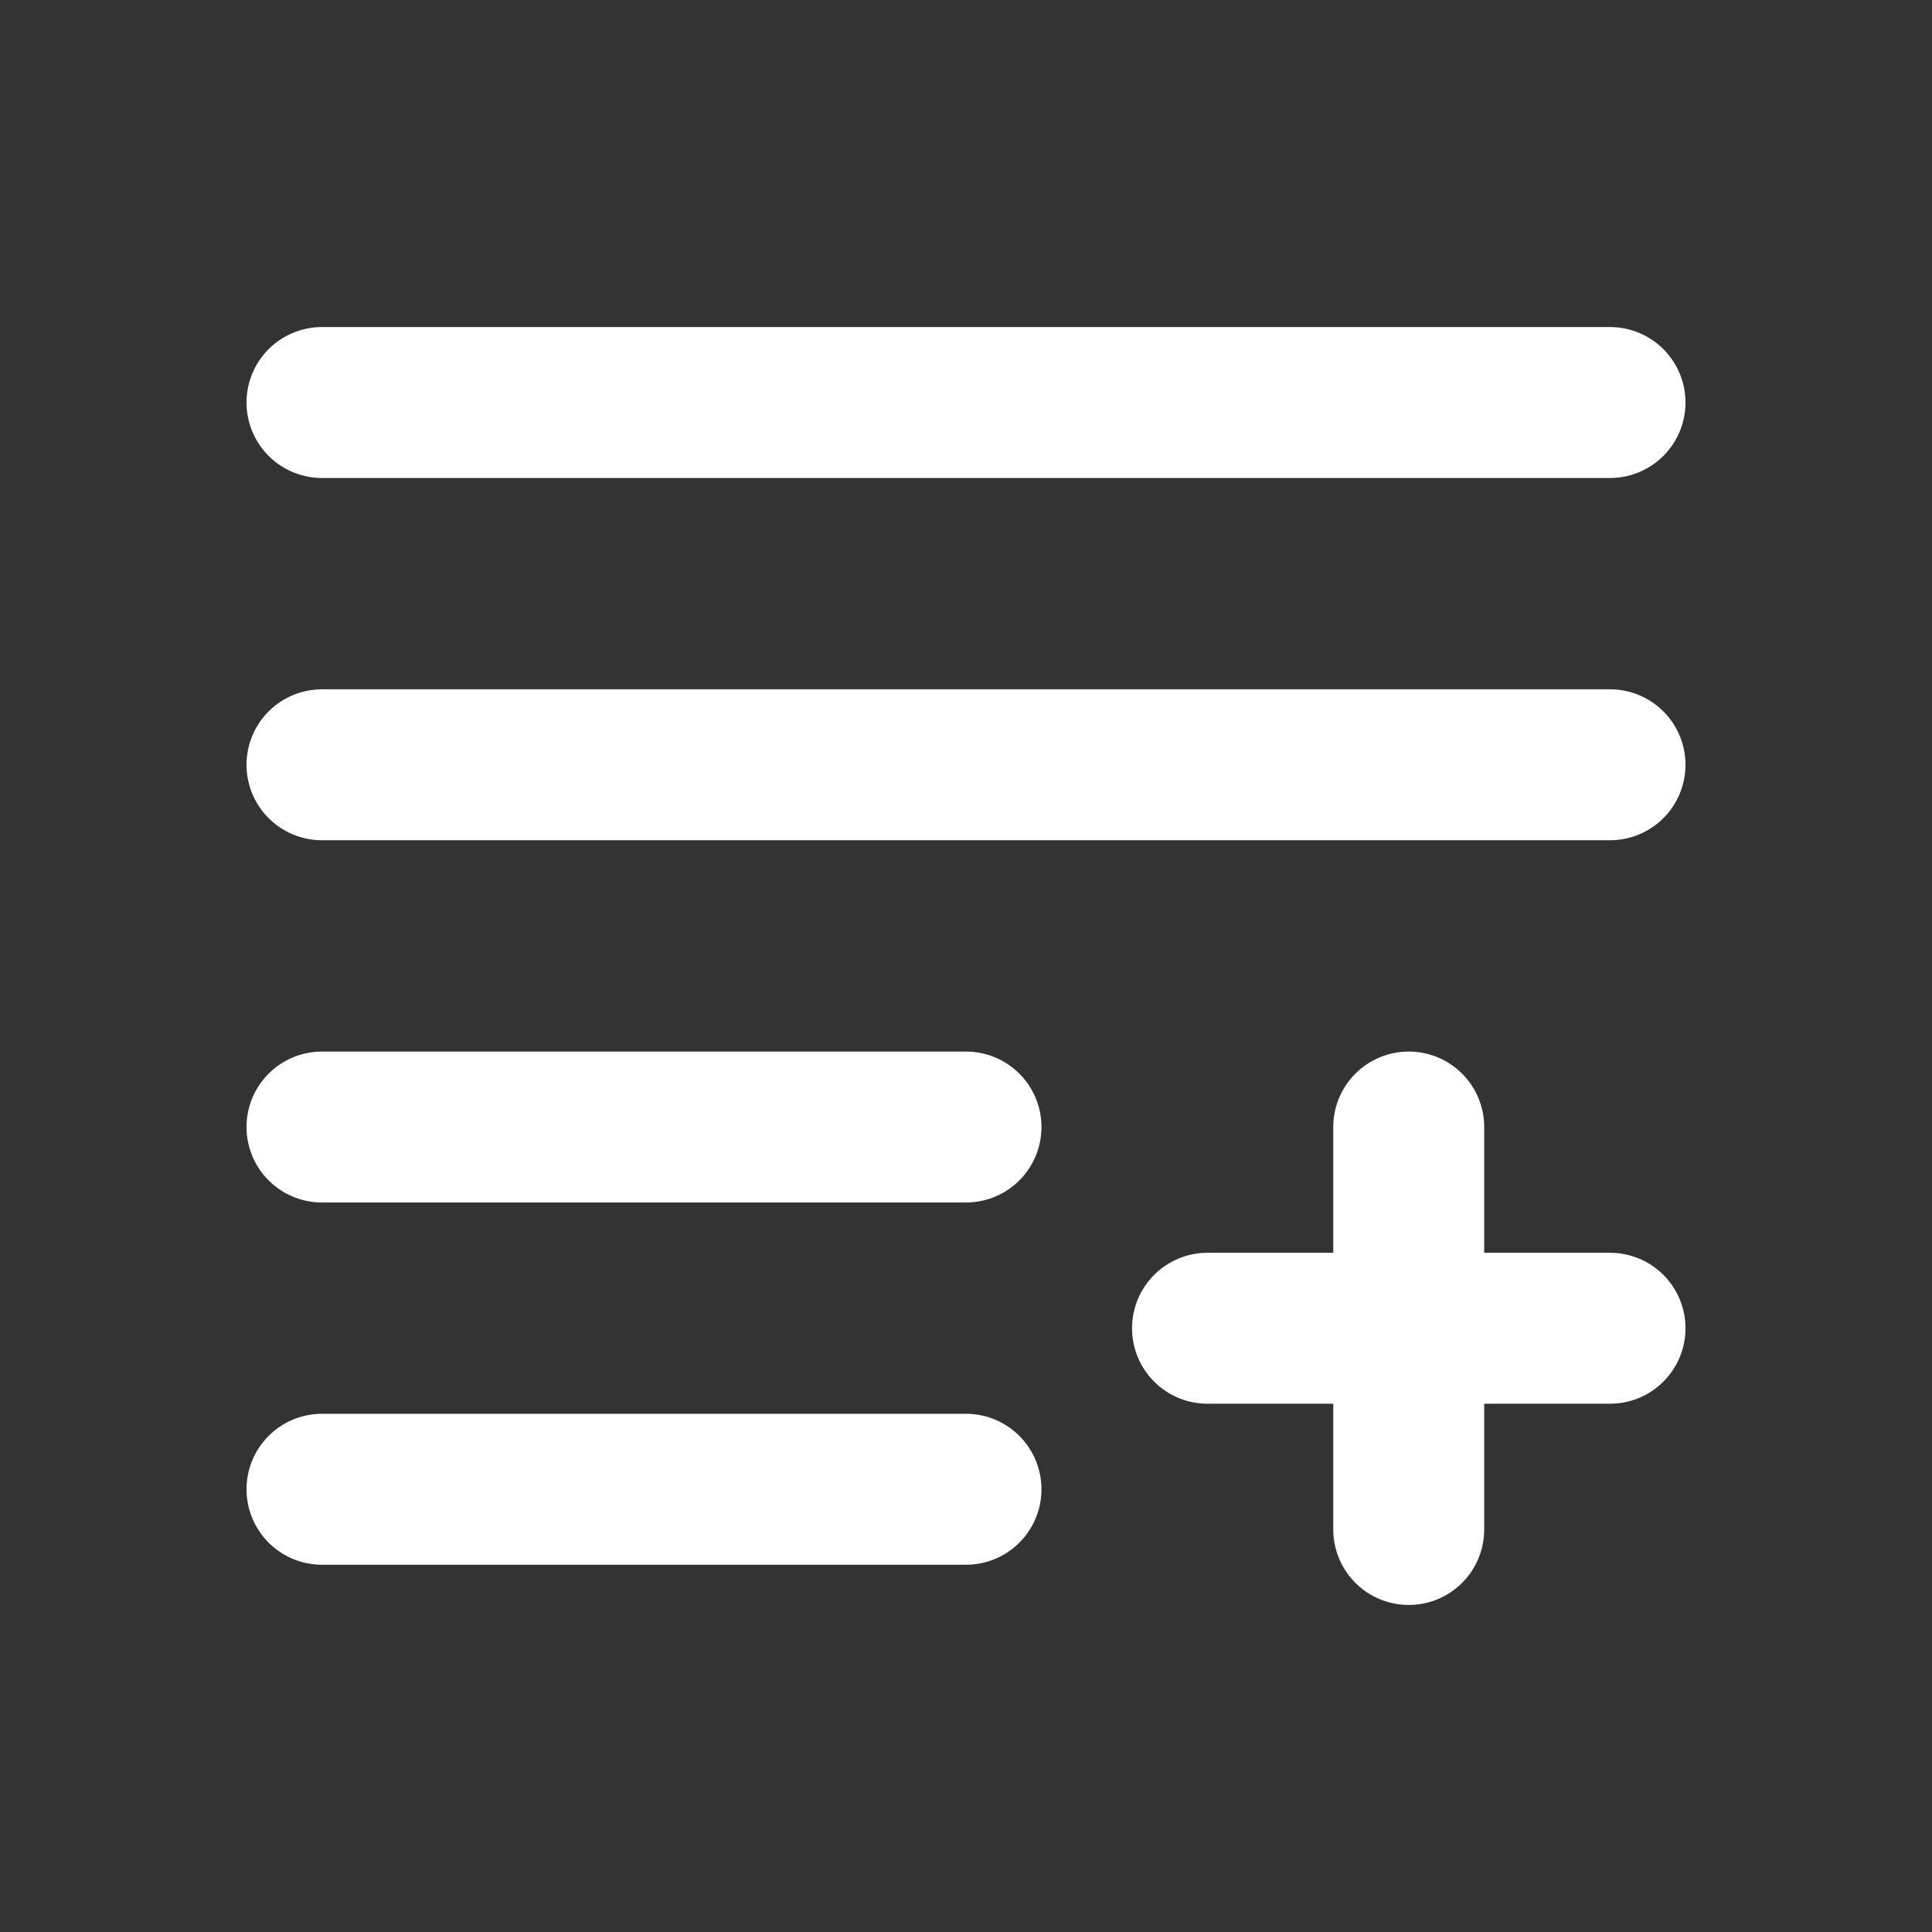 <svg width="32" height="32" viewBox="0 0 32 32" fill="none" xmlns="http://www.w3.org/2000/svg">
<rect x="0" y="0" width="32" height="32" fill="#333333" stroke="none"/>
<path d="M5.333 18.667H16" stroke="white" stroke-width="2.5" stroke-linecap="round" stroke-linejoin="round"/>
<path d="M5.333 24.667H16" stroke="white" stroke-width="2.5" stroke-linecap="round" stroke-linejoin="round"/>
<path d="M5.333 12.667H26.667" stroke="white" stroke-width="2.5" stroke-linecap="round" stroke-linejoin="round"/>
<path d="M5.333 6.667H26.667" stroke="white" stroke-width="2.5" stroke-linecap="round" stroke-linejoin="round"/>
<path d="M20 22H26.667" stroke="white" stroke-width="2.5" stroke-linecap="round" stroke-linejoin="round"/>
<path d="M23.333 18.667V25.333" stroke="white" stroke-width="2.5" stroke-linecap="round" stroke-linejoin="round"/>
</svg>
